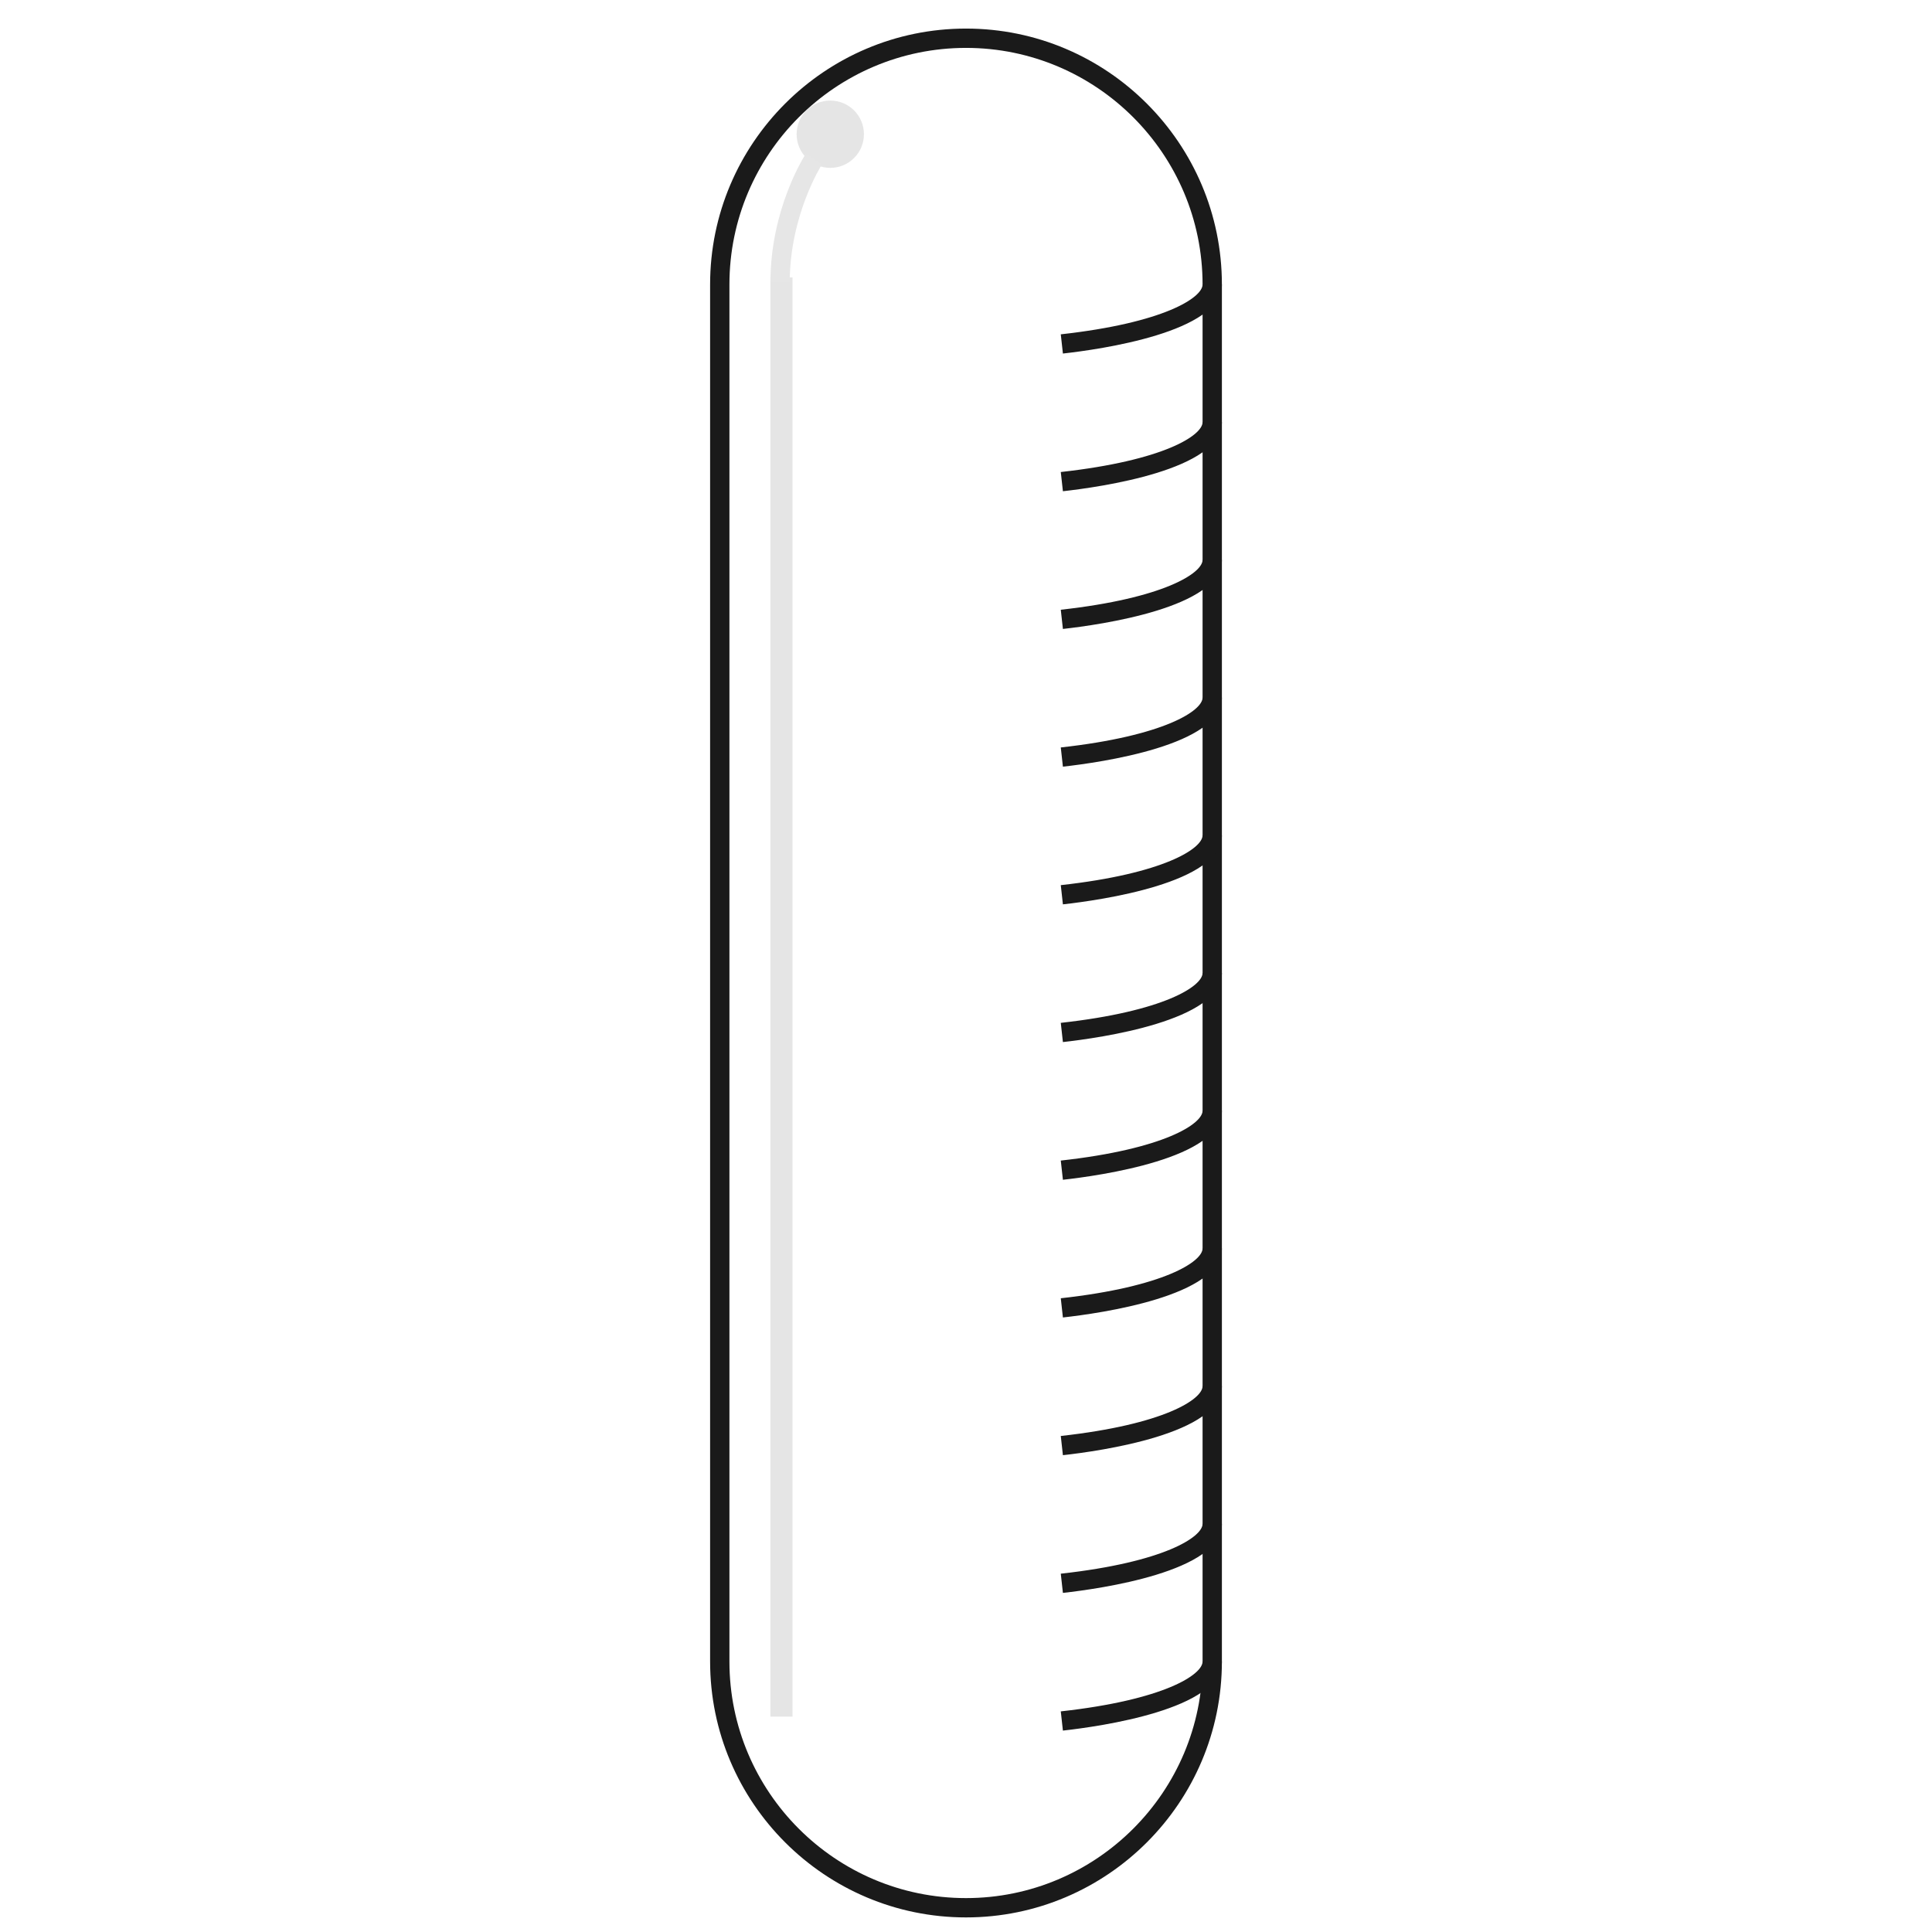<svg version="1.1" id="Layer_1" xmlns="http://www.w3.org/2000/svg" xmlns:xlink="http://www.w3.org/1999/xlink" x="0px" y="0px" viewBox="0 0 100 100" xml:space="preserve"><desc>Copyright Opto 22</desc> 
<g>
    <g id="frame">
	<rect fill="none" width="100" height="100"></rect>
</g>
<g id="shape">
	<path fill="#1A1A1A" d="M50,99.245c-7.303,0-13.245-5.941-13.245-13.245V14.724C36.755,7.42,42.697,1.479,50,1.479
		S63.245,7.42,63.245,14.724V86C63.245,93.304,57.303,99.245,50,99.245z M50,2.479c-6.751,0-12.245,5.493-12.245,12.245V86
		c0,6.752,5.493,12.245,12.245,12.245S62.245,92.752,62.245,86V14.724C62.245,7.972,56.751,2.479,50,2.479z"></path>
</g>
<g id="dark">
	<path fill="#1A1A1A" d="M55.016,18.299l-0.11-0.994c5.347-0.594,7.339-1.898,7.339-2.581h1
		C63.245,17.193,56.946,18.084,55.016,18.299z"></path>
	<path fill="#1A1A1A" d="M55.016,25.426l-0.11-0.994c5.347-0.594,7.339-1.898,7.339-2.581h1
		C63.245,24.321,56.946,25.212,55.016,25.426z"></path>
	<path fill="#1A1A1A" d="M55.016,32.554l-0.11-0.994c5.347-0.593,7.339-1.898,7.339-2.581h1
		C63.245,31.449,56.946,32.339,55.016,32.554z"></path>
	<path fill="#1A1A1A" d="M55.016,39.682l-0.11-0.994c5.347-0.593,7.339-1.898,7.339-2.581h1
		C63.245,38.577,56.946,39.467,55.016,39.682z"></path>
	<path fill="#1A1A1A" d="M55.016,46.809l-0.11-0.994c5.347-0.593,7.339-1.898,7.339-2.581h1
		C63.245,45.705,56.946,46.595,55.016,46.809z"></path>
	<path fill="#1A1A1A" d="M55.016,53.937l-0.11-0.994c5.347-0.593,7.339-1.898,7.339-2.581h1
		C63.245,52.833,56.946,53.723,55.016,53.937z"></path>
	<path fill="#1A1A1A" d="M55.016,61.065l-0.11-0.994c5.347-0.593,7.339-1.898,7.339-2.581h1
		C63.245,59.96,56.946,60.85,55.016,61.065z"></path>
	<path fill="#1A1A1A" d="M55.016,68.192l-0.11-0.994c5.347-0.592,7.339-1.898,7.339-2.581h1
		C63.245,67.088,56.946,67.978,55.016,68.192z"></path>
	<path fill="#1A1A1A" d="M55.016,75.32l-0.11-0.994c5.347-0.592,7.339-1.898,7.339-2.581h1
		C63.245,74.216,56.946,75.106,55.016,75.32z"></path>
	<path fill="#1A1A1A" d="M55.016,82.448l-0.11-0.994c5.347-0.592,7.339-1.898,7.339-2.581h1
		C63.245,81.344,56.946,82.234,55.016,82.448z"></path>
	<path fill="#1A1A1A" d="M55.016,89.575l-0.11-0.994c5.347-0.592,7.339-1.897,7.339-2.581h1
		C63.245,88.472,56.946,89.361,55.016,89.575z"></path>
</g>
<g id="hlight">
	<rect x="39.878" y="14.359" opacity="0.5" fill="#CCCCCC" enable-background="new    " width="1.143" height="74.492"></rect>
	<circle opacity="0.5" fill="#CCCCCC" enable-background="new    " cx="42.975" cy="6.947" r="1.742"></circle>
	<path fill="#E6E6E6" d="M40.878,14.609h-1c0-3.8,1.755-6.533,1.83-6.648l0.838,0.546C42.53,8.533,40.878,11.119,40.878,14.609z"></path>
</g>
    </g>
</svg>
